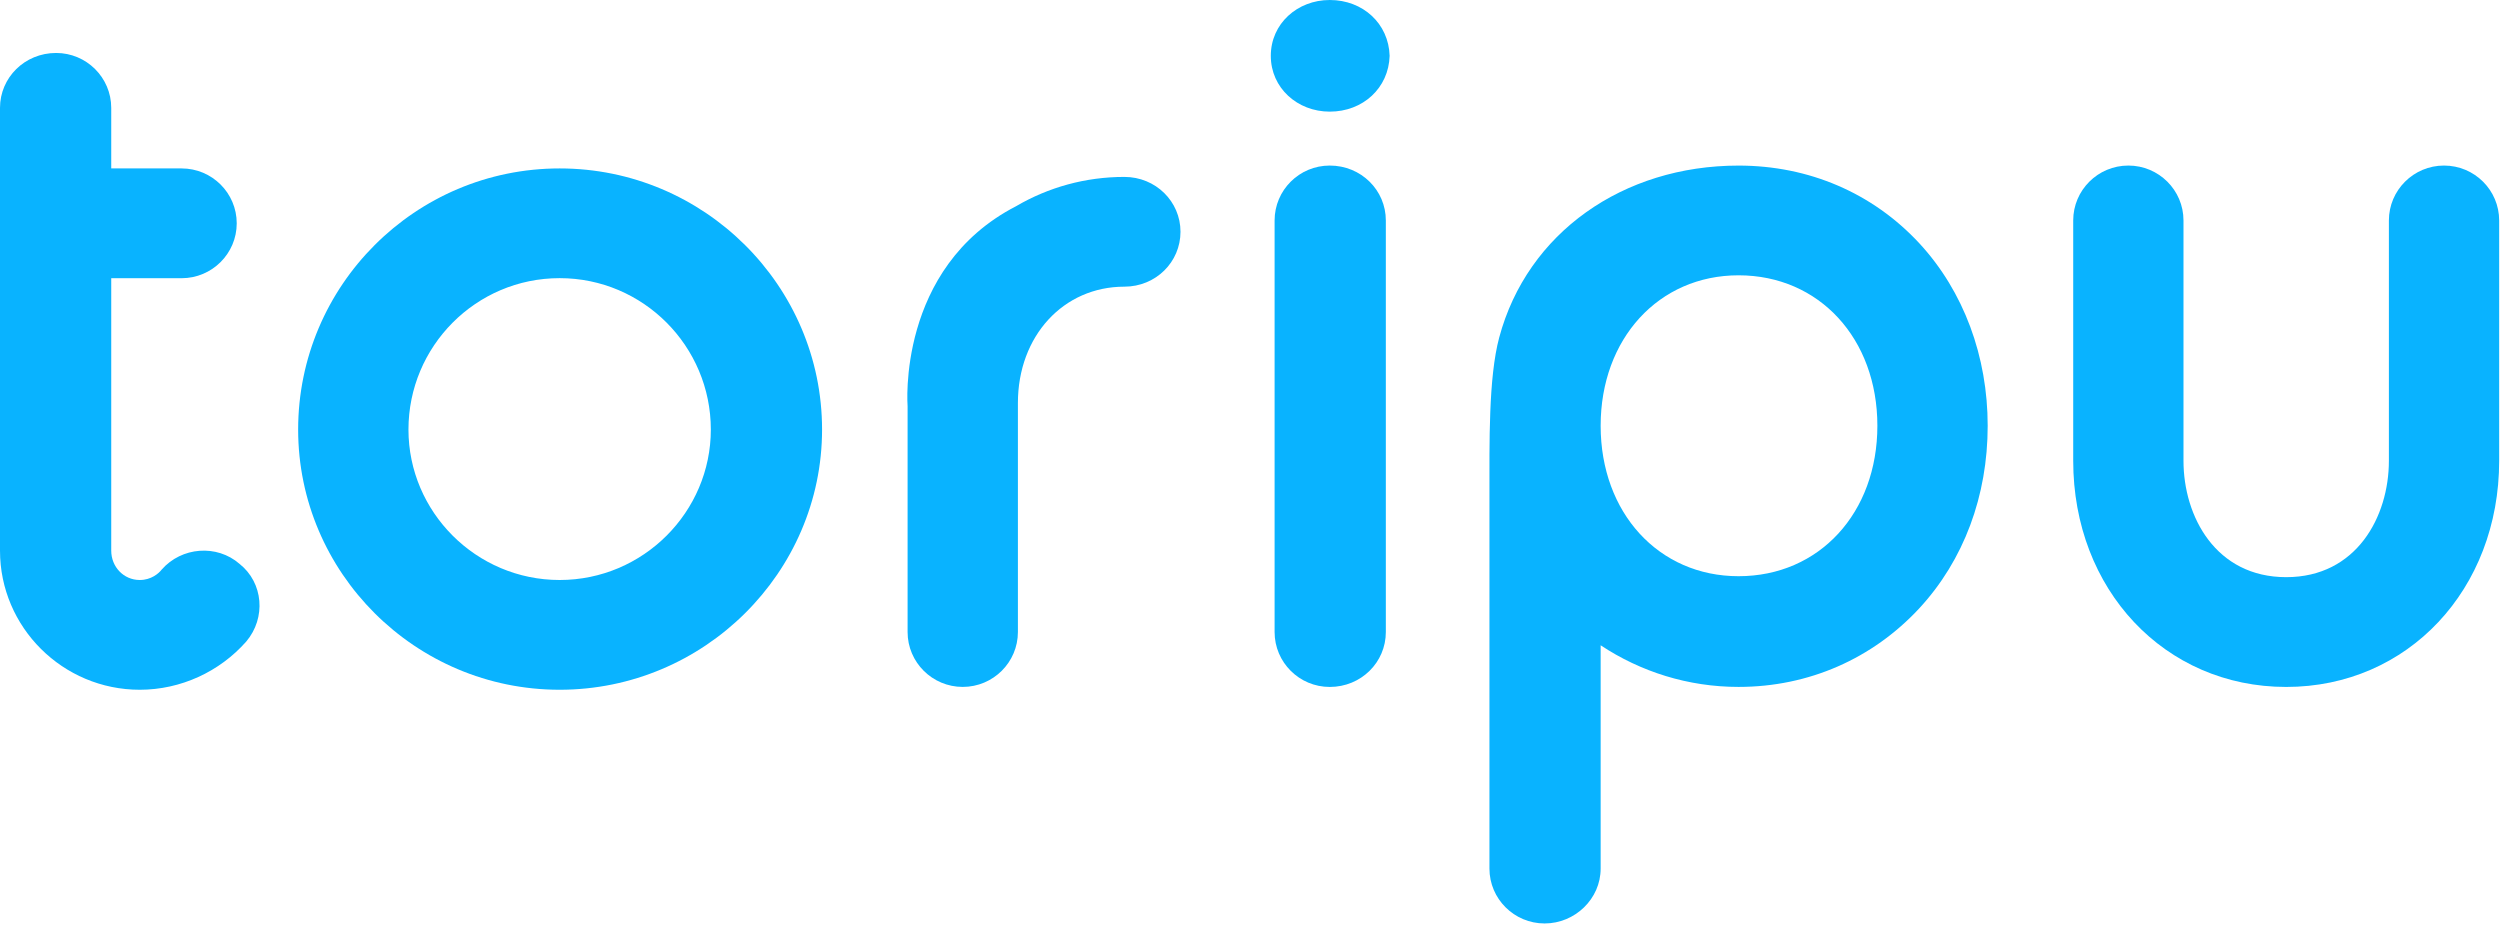 <svg width="81" height="30" viewBox="0 0 81 30" fill="none" xmlns="http://www.w3.org/2000/svg">
<path fill-rule="evenodd" clip-rule="evenodd" d="M18.133 9.012C15.421 9.012 13.234 11.22 13.234 13.918C13.234 16.584 15.421 18.792 18.133 18.792C20.843 18.792 23.031 16.584 23.031 13.918C23.031 11.22 20.843 9.012 18.133 9.012ZM18.133 22.348C13.449 22.348 9.66 18.546 9.66 13.918C9.66 9.258 13.449 5.457 18.133 5.457C22.815 5.457 26.635 9.258 26.635 13.918C26.635 18.546 22.815 22.348 18.133 22.348Z" fill="#09B3FF"/>
<path fill-rule="evenodd" clip-rule="evenodd" d="M32.918 6.683C33.965 6.069 35.166 5.732 36.429 5.732C37.447 5.732 38.248 6.53 38.248 7.509C38.248 8.491 37.447 9.288 36.429 9.288C34.458 9.288 32.98 10.883 32.98 13.059V20.478C32.98 21.459 32.178 22.256 31.193 22.256C30.207 22.256 29.406 21.459 29.406 20.478V13.161C29.406 13.161 29.047 8.681 32.918 6.683Z" fill="#09B3FF"/>
<path fill-rule="evenodd" clip-rule="evenodd" d="M44.901 7.143V20.478C44.901 21.46 44.1 22.257 43.084 22.257C42.097 22.257 41.297 21.46 41.297 20.478V7.143C41.297 6.161 42.097 5.364 43.084 5.364C44.1 5.364 44.901 6.161 44.901 7.143ZM41.174 1.809C41.174 0.766 42.036 0 43.084 0C44.162 0 44.993 0.766 45.024 1.809C44.993 2.85 44.162 3.617 43.084 3.617C42.036 3.617 41.174 2.85 41.174 1.809Z" fill="#09B3FF"/>
<path fill-rule="evenodd" clip-rule="evenodd" d="M60.827 13.795C60.827 10.975 58.947 8.92 56.329 8.92C53.741 8.92 51.861 10.975 51.861 13.795C51.861 16.616 53.741 18.669 56.329 18.669C58.947 18.669 60.827 16.616 60.827 13.795ZM56.329 5.365C58.608 5.365 60.673 6.253 62.183 7.879C63.63 9.442 64.401 11.557 64.401 13.795C64.401 16.064 63.63 18.148 62.183 19.712C60.673 21.337 58.608 22.256 56.329 22.256C54.697 22.256 53.157 21.766 51.861 20.907V28.142C51.861 29.122 51.031 29.92 50.045 29.92C49.059 29.92 48.258 29.122 48.258 28.142V16.093C48.258 14.336 48.226 12.238 48.574 10.936C49.485 7.539 52.589 5.365 56.329 5.365Z" fill="#09B3FF"/>
<path fill-rule="evenodd" clip-rule="evenodd" d="M79.186 5.364C78.202 5.364 77.4 6.161 77.4 7.143V14.93C77.4 16.738 76.352 18.7 74.073 18.7C71.793 18.7 70.745 16.738 70.745 14.93V7.143C70.745 6.161 69.944 5.364 68.959 5.364C67.973 5.364 67.172 6.161 67.172 7.143V14.93C67.172 19.098 70.129 22.257 74.073 22.257C78.015 22.257 80.973 19.098 80.973 14.93V7.143C80.973 6.161 80.173 5.364 79.186 5.364Z" fill="#09B3FF"/>
<path fill-rule="evenodd" clip-rule="evenodd" d="M-0 3.495C-0 2.514 0.801 1.716 1.818 1.716C2.803 1.716 3.604 2.514 3.604 3.495V5.457H5.884C6.869 5.457 7.67 6.254 7.67 7.235C7.67 8.216 6.869 9.014 5.884 9.014H3.604V17.842C3.604 18.364 4.005 18.792 4.529 18.792C4.898 18.792 5.145 18.578 5.238 18.455C5.884 17.72 7.024 17.627 7.763 18.271C8.534 18.885 8.625 20.019 7.979 20.785C7.115 21.766 5.853 22.348 4.529 22.348C2.034 22.348 -0 20.325 -0 17.842V3.495Z" fill="#09B3FF"/>
</svg>
